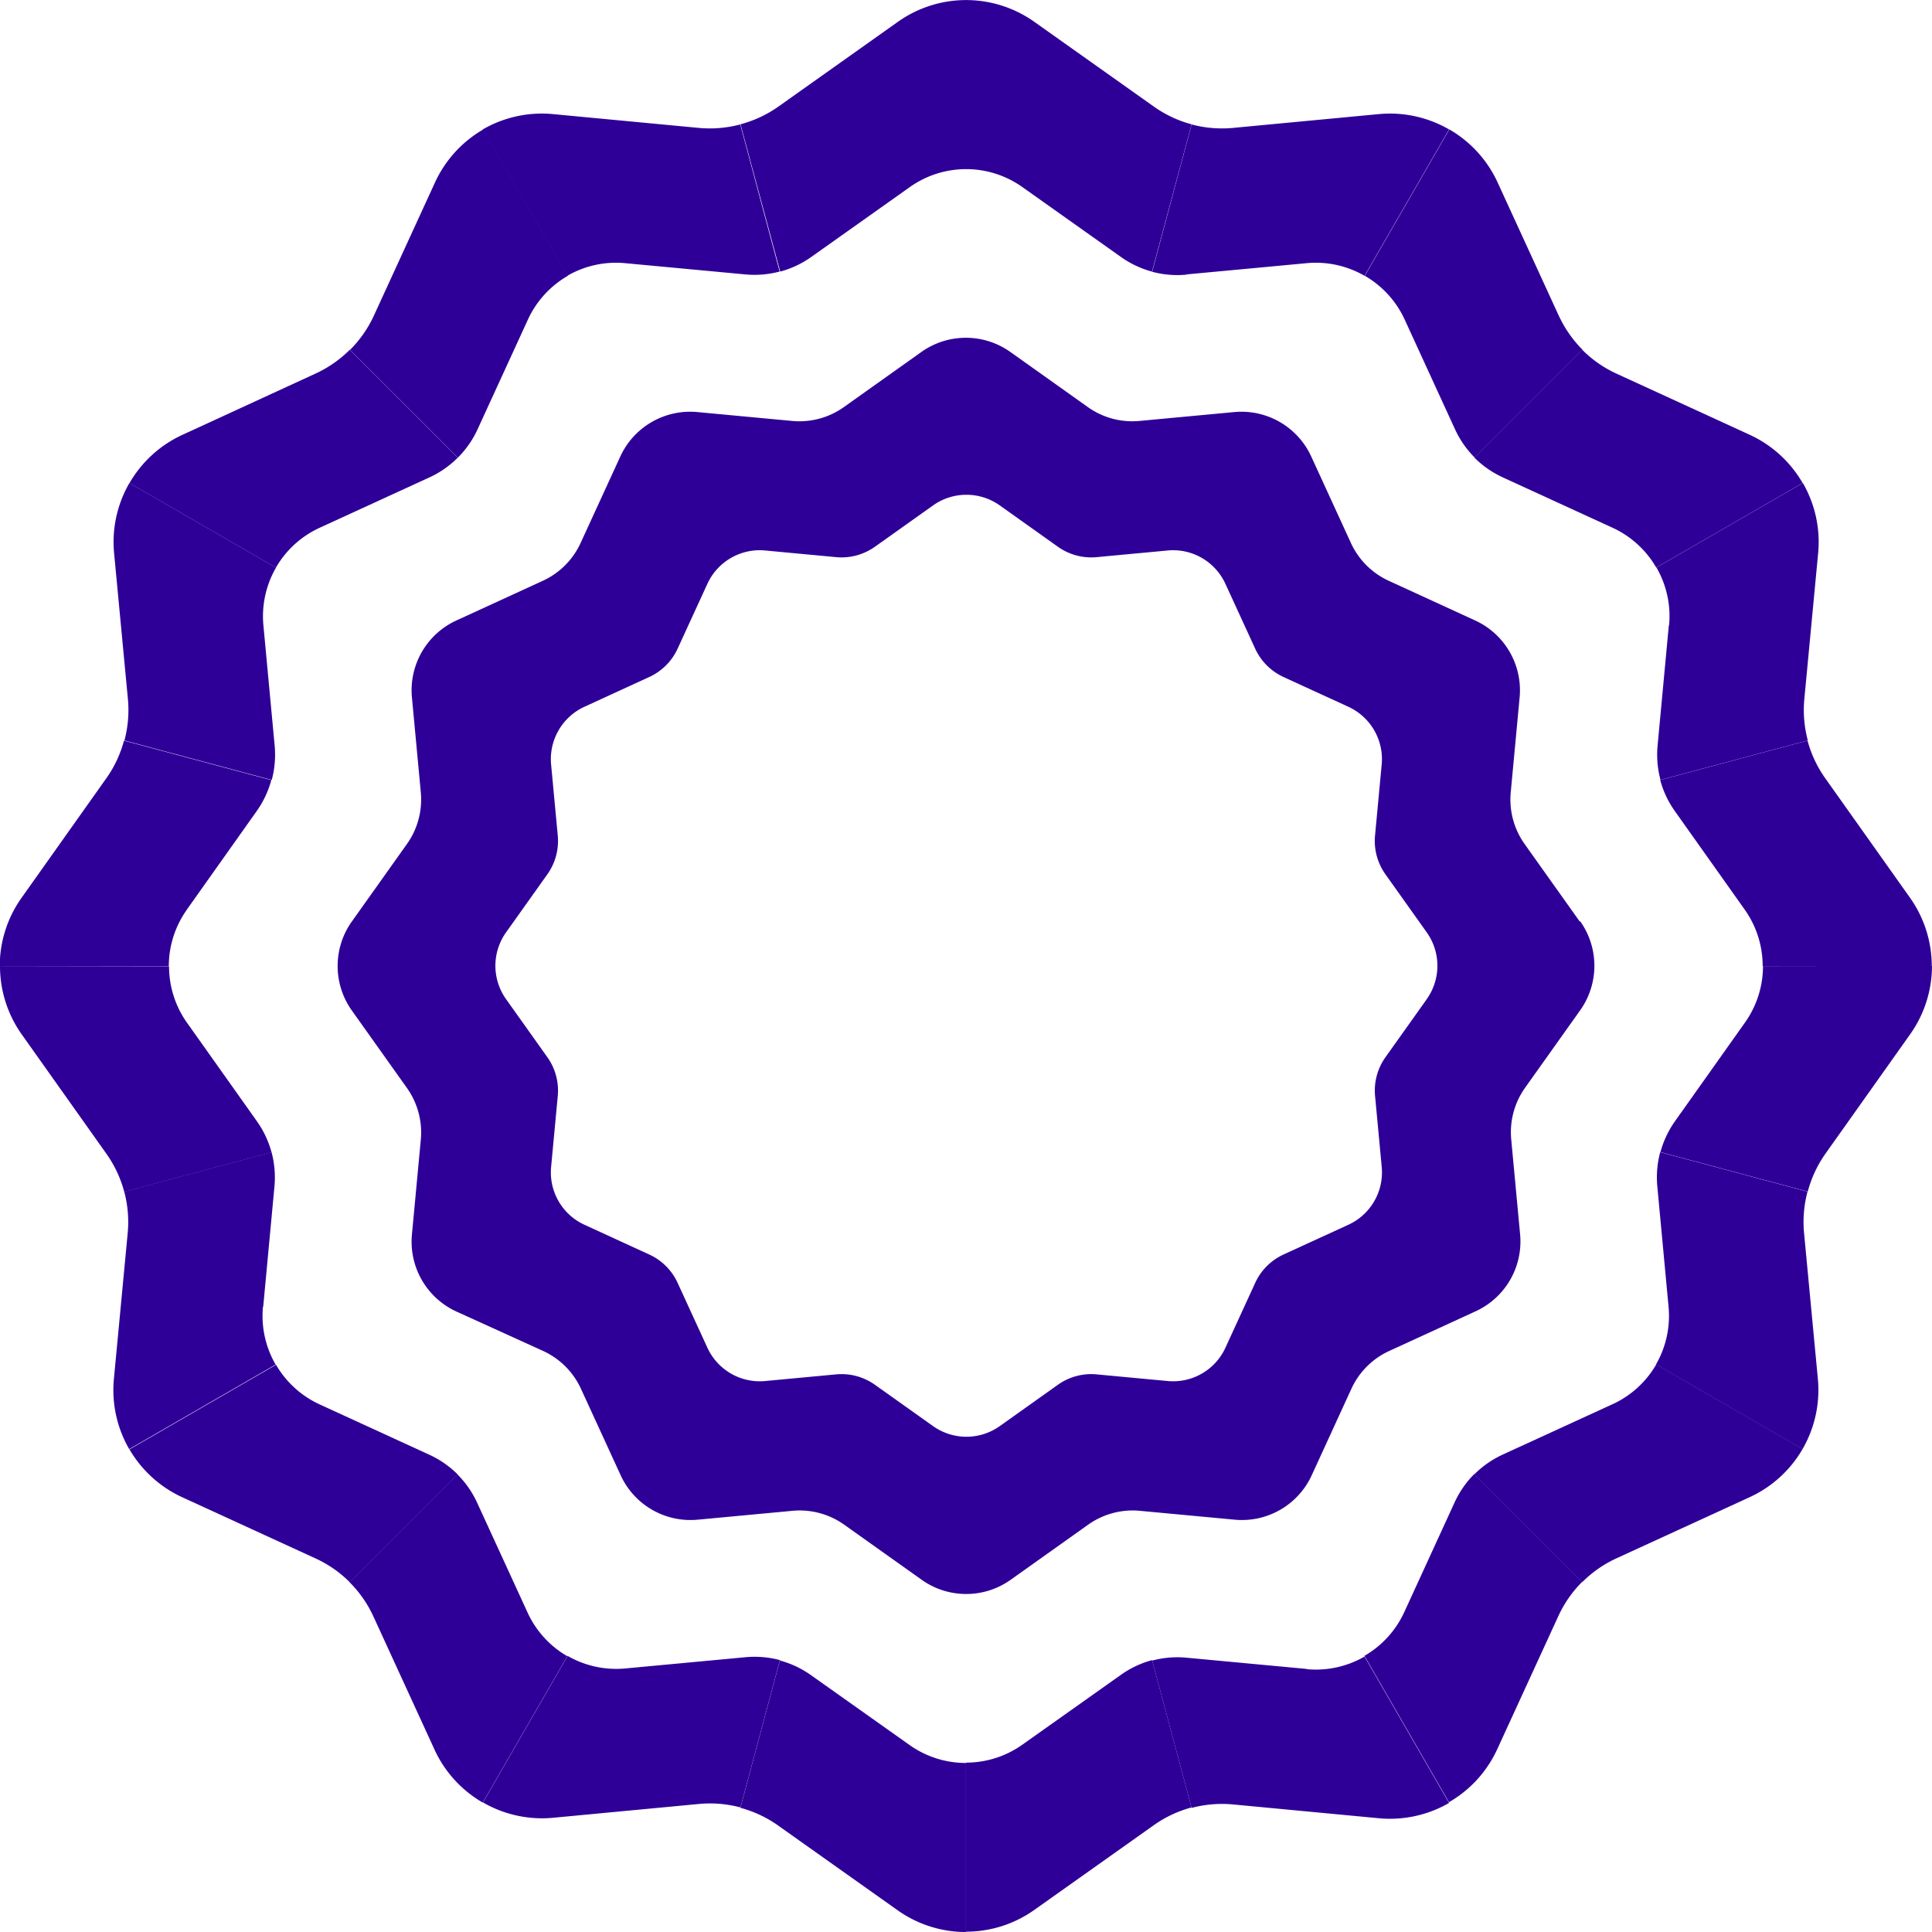 <svg id="Grupo_44" data-name="Grupo 44" xmlns="http://www.w3.org/2000/svg" width="56" height="56" viewBox="0 0 56 56">
  <path id="Trazado_137" data-name="Trazado 137" d="M179.082,148.823l-.326,3.485a2.826,2.826,0,0,0,.084.995l4.27-1.144a3.423,3.423,0,0,1-.1-1.206l.4-4.225a3.42,3.42,0,0,0-.444-2.032l-4.243,2.45a2.822,2.822,0,0,1,.366,1.677m-3.2-8.981-1.77-3.857a3.422,3.422,0,0,0-1.4-1.537l-2.45,4.243a2.823,2.823,0,0,1,1.156,1.268l1.46,3.182a2.835,2.835,0,0,0,.57.819l3.126-3.125a3.44,3.44,0,0,1-.691-.993M165.248,134.3a3.415,3.415,0,0,1-1.095-.515l-3.462-2.455a3.419,3.419,0,0,0-1.981-.631v4.9a2.822,2.822,0,0,1,1.635.521l2.856,2.025a2.822,2.822,0,0,0,.9.425Zm16.563,24.4a2.821,2.821,0,0,1-.521,1.635l-2.026,2.856a2.822,2.822,0,0,0-.425.9l4.27,1.144a3.421,3.421,0,0,1,.514-1.1l2.455-3.461a3.421,3.421,0,0,0,.631-1.981Zm-43.472,9.874.326-3.486a2.834,2.834,0,0,0-.084-.995l-4.27,1.144a3.422,3.422,0,0,1,.1,1.206l-.4,4.225a3.42,3.42,0,0,0,.444,2.032l4.244-2.45a2.821,2.821,0,0,1-.367-1.676m-2.208-11.509,2.025-2.856a2.825,2.825,0,0,0,.425-.9l-4.27-1.144a3.413,3.413,0,0,1-.515,1.095l-2.455,3.462a3.419,3.419,0,0,0-.631,1.981h4.9a2.823,2.823,0,0,1,.521-1.635m17.186-18.494-1.144-4.27a3.425,3.425,0,0,1-1.205.1l-4.225-.4a3.422,3.422,0,0,0-2.032.444l2.45,4.243a2.822,2.822,0,0,1,1.676-.366l3.486.326a2.818,2.818,0,0,0,.994-.084M177.447,171.4l-3.182,1.46a2.831,2.831,0,0,0-.819.57l3.126,3.126a3.419,3.419,0,0,1,.993-.691l3.857-1.77a3.42,3.42,0,0,0,1.538-1.4l-4.243-2.45a2.821,2.821,0,0,1-1.268,1.155m-33.473-27.441-3.126-3.125a3.436,3.436,0,0,1-.993.691L136,143.3a3.418,3.418,0,0,0-1.537,1.4l4.244,2.45a2.821,2.821,0,0,1,1.268-1.155l3.182-1.46a2.825,2.825,0,0,0,.819-.57m24.61,35.107-3.486-.326a2.824,2.824,0,0,0-.994.084l1.144,4.27a3.422,3.422,0,0,1,1.205-.1l4.225.4a3.422,3.422,0,0,0,2.032-.444l-2.45-4.243a2.825,2.825,0,0,1-1.676.366M146,177.434l-1.461-3.182a2.822,2.822,0,0,0-.57-.819l-3.126,3.126a3.422,3.422,0,0,1,.691.993l1.77,3.857a3.421,3.421,0,0,0,1.4,1.537l2.45-4.243A2.821,2.821,0,0,1,146,177.434m8.215,1.817a2.831,2.831,0,0,0-.9-.424l-1.144,4.27a3.424,3.424,0,0,1,1.095.515l3.462,2.455a3.421,3.421,0,0,0,1.981.631v-4.9a2.822,2.822,0,0,1-1.635-.521Z" transform="translate(-130.71 -130.697)" fill="#2e0098"/>
  <path id="Trazado_138" data-name="Trazado 138" d="M138.705,147.148l-4.244-2.45a3.421,3.421,0,0,0-.444,2.032l.4,4.225a3.426,3.426,0,0,1-.1,1.206l4.27,1.144a2.826,2.826,0,0,0,.084-.995l-.326-3.485a2.823,2.823,0,0,1,.367-1.677m2.144-6.311,3.126,3.125a2.823,2.823,0,0,0,.57-.819l1.46-3.182a2.825,2.825,0,0,1,1.156-1.268l-2.45-4.243a3.421,3.421,0,0,0-1.4,1.538l-1.77,3.857a3.431,3.431,0,0,1-.691.993m12.468-2.268a2.822,2.822,0,0,0,.9-.424l2.856-2.025a2.822,2.822,0,0,1,1.635-.521v-4.9a3.42,3.42,0,0,0-1.981.631l-3.461,2.455a3.418,3.418,0,0,1-1.1.514ZM130.71,158.7a3.421,3.421,0,0,0,.631,1.982l2.455,3.461a3.429,3.429,0,0,1,.515,1.1l4.27-1.144a2.83,2.83,0,0,0-.424-.9l-2.026-2.856a2.821,2.821,0,0,1-.521-1.635Zm48.005,11.55,4.243,2.45a3.421,3.421,0,0,0,.444-2.032l-.4-4.225a3.418,3.418,0,0,1,.1-1.205l-4.27-1.144a2.828,2.828,0,0,0-.084.994l.326,3.486a2.821,2.821,0,0,1-.366,1.676m3.095-11.55h4.9a3.421,3.421,0,0,0-.631-1.981l-2.455-3.461a3.42,3.42,0,0,1-.515-1.094l-4.27,1.144a2.82,2.82,0,0,0,.424.9l2.026,2.856a2.825,2.825,0,0,1,.52,1.635M165.1,138.652l3.486-.326a2.824,2.824,0,0,1,1.676.366l2.45-4.243a3.423,3.423,0,0,0-2.031-.444l-4.226.4a3.421,3.421,0,0,1-1.205-.1l-1.144,4.27a2.816,2.816,0,0,0,.994.084m-26.393,31.6-4.244,2.45A3.424,3.424,0,0,0,136,174.1l3.857,1.77a3.427,3.427,0,0,1,.993.691l3.126-3.126a2.834,2.834,0,0,0-.819-.57l-3.182-1.46a2.819,2.819,0,0,1-1.268-1.155m35.56-25.716,3.182,1.46a2.824,2.824,0,0,1,1.268,1.155l4.243-2.45a3.42,3.42,0,0,0-1.537-1.4l-3.857-1.77a3.419,3.419,0,0,1-.993-.691l-3.126,3.125a2.822,2.822,0,0,0,.819.57M147.16,178.7l-2.45,4.243a3.421,3.421,0,0,0,2.032.444l4.225-.4a3.427,3.427,0,0,1,1.205.1l1.144-4.27a2.829,2.829,0,0,0-.995-.084l-3.486.326a2.823,2.823,0,0,1-1.676-.366m23.1,0,2.45,4.243a3.417,3.417,0,0,0,1.4-1.538l1.77-3.856a3.416,3.416,0,0,1,.691-.993l-3.126-3.126a2.822,2.822,0,0,0-.57.82l-1.46,3.182a2.825,2.825,0,0,1-1.155,1.269m-9.915,2.574a2.822,2.822,0,0,1-1.635.521v4.9a3.42,3.42,0,0,0,1.981-.631l3.462-2.455a3.434,3.434,0,0,1,1.095-.515l-1.144-4.27a2.822,2.822,0,0,0-.9.424Z" transform="translate(-130.71 -130.698)" fill="#2e0098"/>
  <path id="Trazado_139" data-name="Trazado 139" d="M242.945,223.853l-1.6-2.25a2.225,2.225,0,0,1-.4-1.5l.257-2.746a2.226,2.226,0,0,0-1.288-2.231l-2.507-1.151a2.229,2.229,0,0,1-1.095-1.095l-1.15-2.507a2.226,2.226,0,0,0-2.231-1.288l-2.747.257a2.223,2.223,0,0,1-1.495-.4l-2.25-1.6a2.226,2.226,0,0,0-2.576,0l-2.25,1.6a2.224,2.224,0,0,1-1.5.4l-2.747-.257a2.226,2.226,0,0,0-2.231,1.288l-1.151,2.507a2.225,2.225,0,0,1-1.094,1.095l-2.507,1.151a2.226,2.226,0,0,0-1.288,2.231l.257,2.746a2.227,2.227,0,0,1-.4,1.5l-1.6,2.25a2.226,2.226,0,0,0,0,2.576l1.6,2.25a2.227,2.227,0,0,1,.4,1.5l-.257,2.746a2.226,2.226,0,0,0,1.288,2.231L212.9,236.3a2.226,2.226,0,0,1,1.094,1.095l1.151,2.507a2.226,2.226,0,0,0,2.231,1.288l2.746-.257a2.227,2.227,0,0,1,1.5.4l2.25,1.6a2.225,2.225,0,0,0,2.576,0l2.25-1.6a2.227,2.227,0,0,1,1.5-.4l2.747.257a2.226,2.226,0,0,0,2.231-1.288l1.15-2.507a2.228,2.228,0,0,1,1.095-1.095l2.507-1.151a2.226,2.226,0,0,0,1.288-2.23l-.257-2.747a2.226,2.226,0,0,1,.4-1.5l1.6-2.25a2.228,2.228,0,0,0,0-2.576m-4.447,2.254-1.2,1.687a1.669,1.669,0,0,0-.3,1.121l.193,2.06a1.67,1.67,0,0,1-.966,1.673l-1.88.863a1.668,1.668,0,0,0-.821.821l-.863,1.88a1.669,1.669,0,0,1-1.673.966l-2.06-.193a1.669,1.669,0,0,0-1.122.3l-1.687,1.2a1.67,1.67,0,0,1-1.932,0l-1.688-1.2a1.668,1.668,0,0,0-1.121-.3l-2.06.193a1.67,1.67,0,0,1-1.673-.966l-.863-1.88a1.668,1.668,0,0,0-.821-.821l-1.88-.863a1.67,1.67,0,0,1-.966-1.673l.193-2.06a1.668,1.668,0,0,0-.3-1.121l-1.2-1.687a1.67,1.67,0,0,1,0-1.932l1.2-1.687a1.669,1.669,0,0,0,.3-1.121l-.193-2.06a1.67,1.67,0,0,1,.966-1.673l1.88-.863a1.67,1.67,0,0,0,.821-.821l.863-1.88a1.669,1.669,0,0,1,1.673-.966l2.06.193a1.67,1.67,0,0,0,1.121-.3l1.688-1.2a1.67,1.67,0,0,1,1.932,0l1.687,1.2a1.671,1.671,0,0,0,1.121.3l2.06-.193a1.668,1.668,0,0,1,1.673.966l.863,1.88a1.67,1.67,0,0,0,.821.821l1.88.863a1.67,1.67,0,0,1,.966,1.673l-.193,2.06a1.67,1.67,0,0,0,.3,1.121l1.2,1.687a1.67,1.67,0,0,1,0,1.932" transform="translate(-197.155 -197.141)" fill="#2e0098"/>
</svg>
